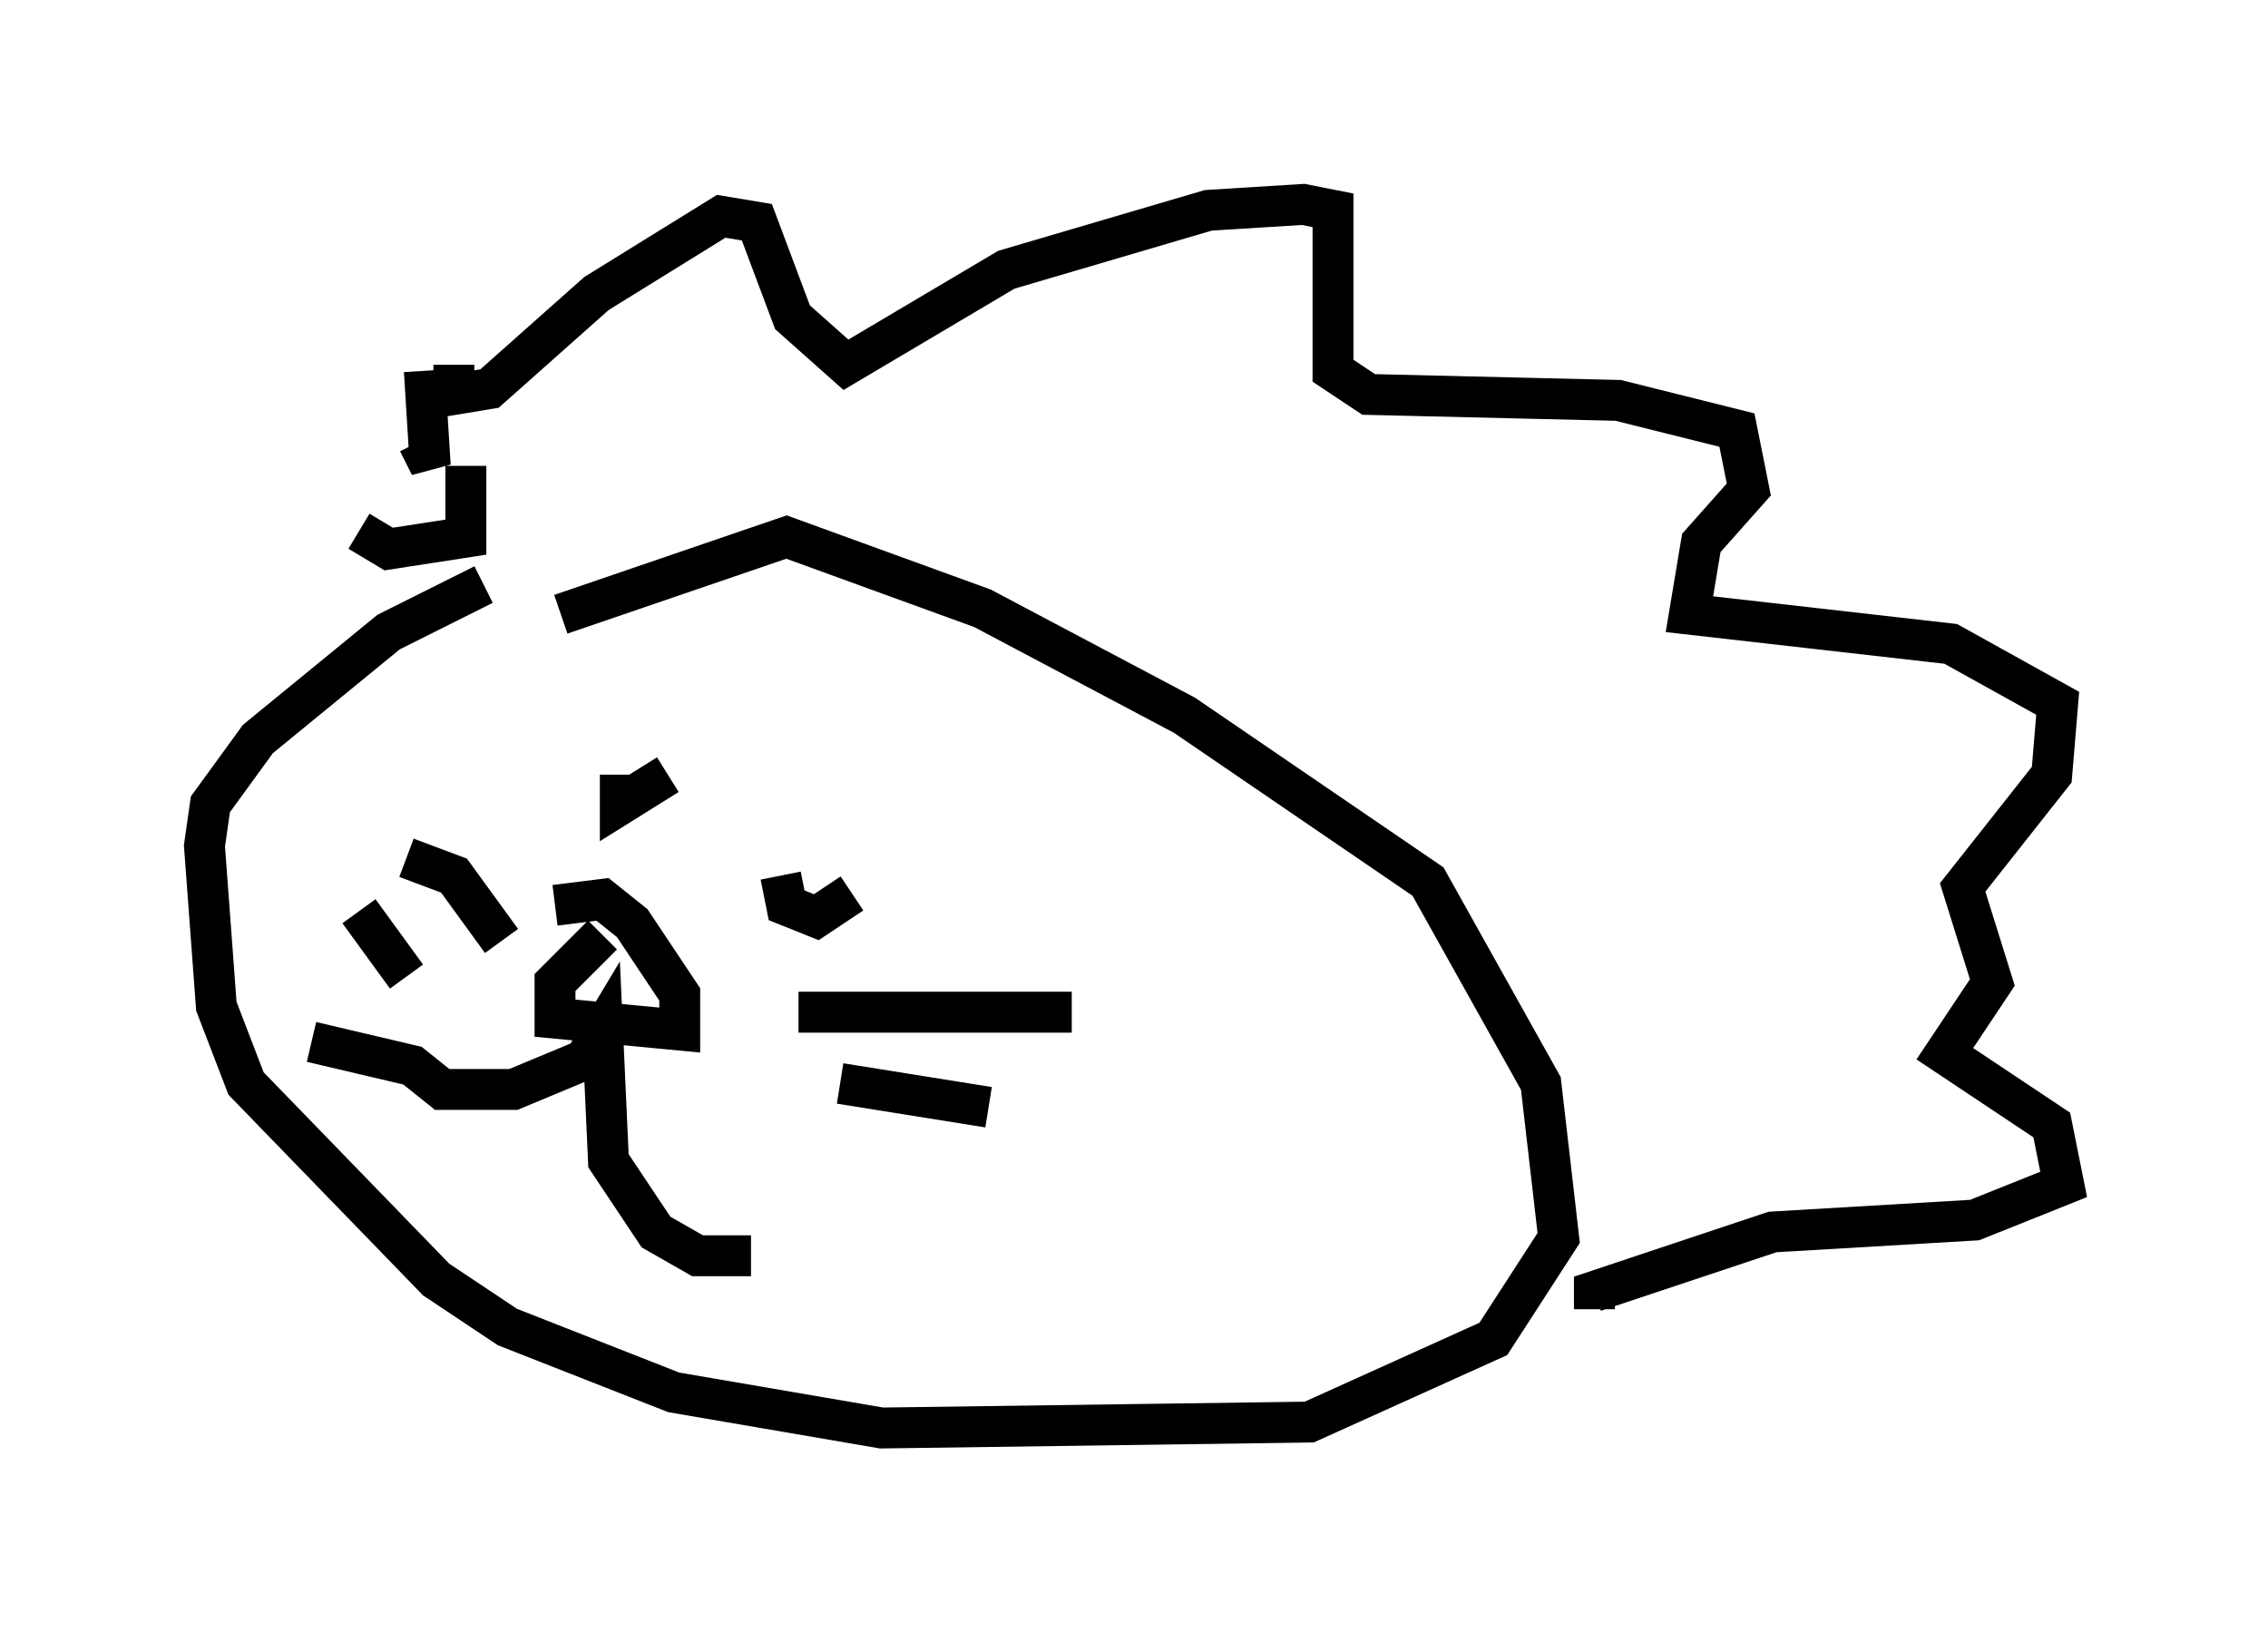 <?xml version="1.0" encoding="utf-8" ?>
<svg baseProfile="full" height="39.922" version="1.1" width="55.464" xmlns="http://www.w3.org/2000/svg" xmlns:ev="http://www.w3.org/2001/xml-events" xmlns:xlink="http://www.w3.org/1999/xlink"><defs /><rect fill="white" height="39.922" width="55.464" x="0" y="0" /><path d="M17.492, 13.86 m-5.665, 0.436 l-2.324, 1.162 -3.196, 2.615 l-1.162, 1.598 -0.145, 1.017 l0.291, 3.922 0.726, 1.888 l4.648, 4.793 1.743, 1.162 l4.067, 1.598 5.084, 0.872 l10.458, -0.145 4.503, -2.034 l1.598, -2.469 -0.436, -3.777 l-2.76, -4.939 -5.955, -4.067 l-4.939, -2.615 -4.793, -1.743 l-5.52, 1.888 m-2.615, -6.101 l0.0, 0.726 0.872, -0.145 l2.615, -2.324 3.05, -1.888 l0.872, 0.145 0.872, 2.324 l1.307, 1.162 3.922, -2.324 l4.939, -1.453 2.324, -0.145 l0.726, 0.145 0.0, 3.922 l0.872, 0.581 6.101, 0.145 l2.905, 0.726 0.291, 1.453 l-1.162, 1.307 -0.291, 1.743 l6.391, 0.726 2.615, 1.453 l-0.145, 1.743 -2.179, 2.76 l0.726, 2.324 -1.162, 1.743 l2.615, 1.743 0.291, 1.453 l-2.179, 0.872 -4.939, 0.291 l-4.358, 1.453 0.0, 0.436 m-23.821, -13.073 l0.0, 0.726 1.162, -0.726 m2.76, 2.469 l0.145, 0.726 0.726, 0.291 l0.872, -0.581 m-8.57, 1.162 l-1.162, -1.598 -1.162, -0.436 m0.0, 2.905 l-1.162, -1.598 m10.749, 2.469 l6.682, 0.0 m-5.665, 1.743 l3.631, 0.581 m-9.441, -4.212 l-1.162, 1.162 0.0, 0.872 l3.05, 0.291 0.0, -0.872 l-1.162, -1.743 -0.726, -0.581 l-1.162, 0.145 m-5.955, 3.341 l2.469, 0.581 0.726, 0.581 l1.743, 0.0 1.743, -0.726 l0.436, -0.726 0.145, 3.196 l1.162, 1.743 1.017, 0.581 l1.307, 0.0 m-7.989, -21.642 l0.145, 2.324 -0.291, -0.581 m1.162, 0.581 l0.0, 1.743 -1.888, 0.291 l-0.726, -0.436 " fill="none" stroke="black" stroke-width="1" /></svg>